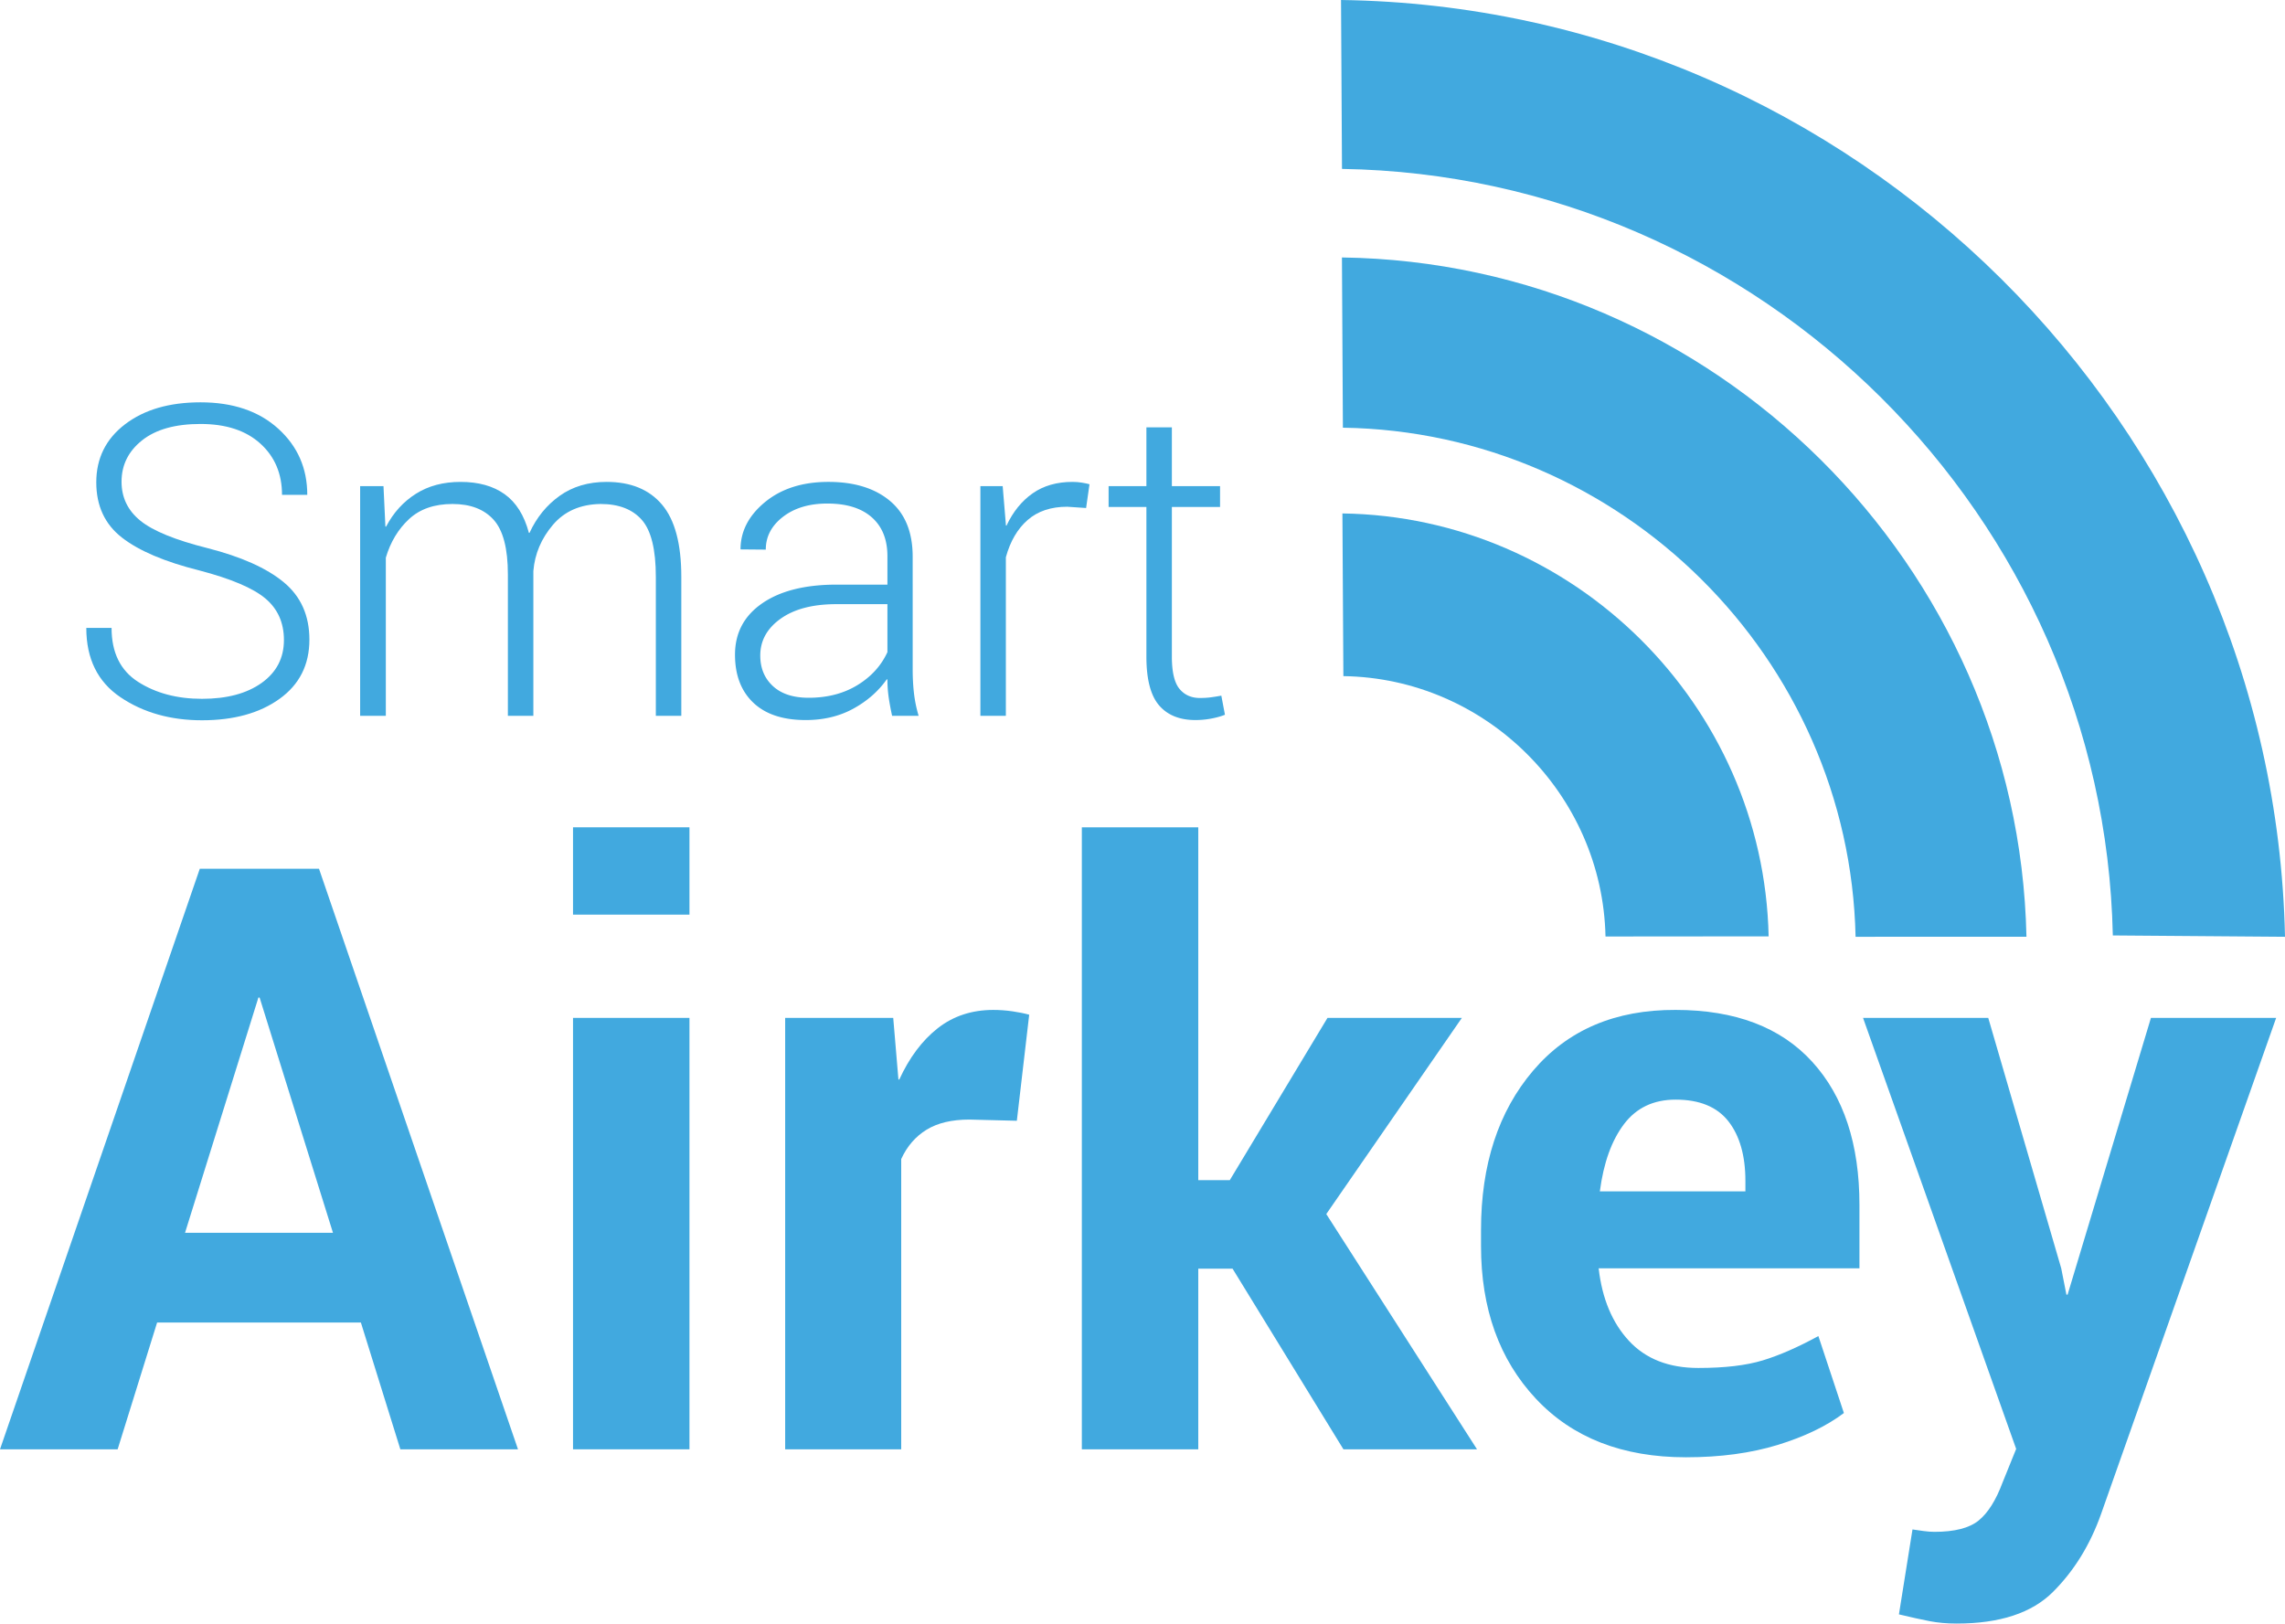 <svg xmlns="http://www.w3.org/2000/svg" height="480.354" width="675.982" xml:space="preserve" version="1.1" id="svg2"><defs id="defs6"><clipPath id="clipPath16" clipPathUnits="userSpaceOnUse"><path id="path18" d="M0 384.283h540.786V0H0v384.283z"/></clipPath></defs><g transform="matrix(1.25 0 0 -1.25 0 480.354)" id="g10"><g id="g12"><g clip-path="url(#clipPath16)" id="g14"><g transform="translate(67.197 232.792)" id="g20"><path id="path22" d="M0 0c0 4.086-1.456 7.361-4.37 9.82-2.913 2.463-8.139 4.681-15.675 6.658-8.173 2.043-14.276 4.638-18.311 7.786-4.037 3.147-6.054 7.502-6.054 13.061 0 5.695 2.27 10.273 6.807 13.741 4.539 3.468 10.492 5.2 17.86 5.2 7.668 0 13.797-2.076 18.386-6.229 4.589-4.152 6.883-9.381 6.883-15.675H-.451c0 4.992-1.708 9.036-5.124 12.131-3.416 3.101-8.14 4.648-14.168 4.648-5.962 0-10.568-1.288-13.816-3.869-3.249-2.576-4.872-5.842-4.872-9.796 0-3.751 1.488-6.833 4.471-9.244 2.979-2.411 8.271-4.572 15.876-6.479 8.002-2.043 14.024-4.742 18.058-8.088 4.037-3.35 6.054-7.87 6.054-13.566 0-5.96-2.352-10.631-7.057-14.014-4.707-3.384-10.827-5.078-18.363-5.078-7.469 0-13.898 1.817-19.292 5.455-5.391 3.633-8.088 9.098-8.088 16.402h5.979c0-5.827 2.093-10.084 6.28-12.764 4.186-2.675 9.225-4.015 15.121-4.015 5.894 0 10.601 1.255 14.116 3.765C-1.758-7.635 0-4.256 0 0" fill="#41a9df" fill-opacity="1" fill-rule="nonzero" stroke="none"/></g><g transform="translate(90.76 269.216)" id="g24"><path id="path26" d="M0 0l.451-9.546.151-.052c1.741 3.317 4.095 5.913 7.059 7.786 2.963 1.878 6.488 2.817 10.574 2.817 4.254 0 7.737-.972 10.45-2.916 2.713-1.944 4.622-4.992 5.728-9.145h.149c1.675 3.652 4.053 6.573 7.135 8.767C44.778-.094 48.48 1.005 52.8 1.005c5.726 0 10.105-1.802 13.137-5.403 3.032-3.6 4.546-9.286 4.546-17.058v-32.903h-6.028v32.903c0 6.465-1.106 10.952-3.315 13.467-2.21 2.511-5.459 3.766-9.746 3.766-4.792-.066-8.56-1.718-11.304-4.945-2.746-3.233-4.289-6.876-4.622-10.929v-34.262H29.44v33.46c0 6.125-1.123 10.438-3.367 12.934-2.244 2.496-5.492 3.742-9.746 3.742-4.287 0-7.711-1.189-10.273-3.568-2.562-2.378-4.398-5.421-5.502-9.14v-37.428h-6.078V0H0z" fill="#41a9df" fill-opacity="1" fill-rule="nonzero" stroke="none"/></g><g transform="translate(191.386 219.127)" id="g28"><path id="path30" d="M0 0c4.421 0 8.265.996 11.53 2.987 3.265 1.996 5.634 4.601 7.109 7.814v11.353H6.531c-5.561 0-9.947-1.146-13.163-3.44-3.216-2.293-4.823-5.2-4.823-8.715 0-2.982.996-5.394 2.99-7.234C-6.474.92-3.652 0 0 0m19.743-4.27c-.401 1.873-.687 3.449-.854 4.723a29.487 29.487 0 0 0-.25 3.869l-.151.048c-1.977-2.813-4.606-5.125-7.887-6.932C7.316-4.37 3.548-5.276-.703-5.276c-5.394 0-9.53 1.374-12.41 4.12-2.881 2.746-4.32 6.531-4.32 11.353 0 5.125 2.135 9.169 6.405 12.132 4.271 2.963 10.157 4.45 17.66 4.45h12.007v6.729c0 3.954-1.232 7.016-3.693 9.196-2.463 2.176-5.971 3.266-10.525 3.266-4.289 0-7.788-1.048-10.501-3.143-2.711-2.095-4.068-4.681-4.068-7.762l-5.978.052c0 4.284 1.935 8.021 5.801 11.202 3.87 3.18 8.867 4.775 14.997 4.775 6.129 0 10.985-1.5 14.569-4.497 3.583-3.001 5.376-7.394 5.376-13.189V6.682c0-1.944.1-3.804.3-5.578a31.084 31.084 0 0 1 1.107-5.374h-6.281z" fill="#41a9df" fill-opacity="1" fill-rule="nonzero" stroke="none"/></g><g transform="translate(257.045 264.04)" id="g32"><path id="path34" d="M0 0l-4.471.302c-3.85 0-6.974-1.048-9.369-3.143-2.395-2.09-4.112-5.03-5.15-8.814v-37.528h-6.029V5.176h5.276l.753-9.045v-.25l.151-.052c1.54 3.284 3.6 5.827 6.179 7.639 2.578 1.808 5.728 2.714 9.447 2.714.769 0 1.514-.062 2.234-.18.719-.118 1.314-.24 1.784-.377L0 0z" fill="#41a9df" fill-opacity="1" fill-rule="nonzero" stroke="none"/></g><g transform="translate(277.342 283.132)" id="g36"><path id="path38" d="M0 0v-13.915h11.405v-4.927H0V-54.26c0-3.615.596-6.154 1.784-7.612 1.19-1.453 2.808-2.184 4.851-2.184.869 0 1.656.042 2.359.127.703.085 1.61.227 2.713.425l.855-4.521c-.907-.368-1.978-.67-3.213-.901a20.132 20.132 0 0 0-3.771-.354c-3.752 0-6.626 1.166-8.616 3.492-1.991 2.326-2.987 6.172-2.987 11.528v35.418h-8.945v4.927h8.945V0H0z" fill="#41a9df" fill-opacity="1" fill-rule="nonzero" stroke="none"/></g><g transform="translate(43.79 92.486)" id="g40"><path id="path42" d="M0 0h35.013L17.648 55.682h-.283L0 0zm41.619-21.233H-6.606l-9.343-30.012H-43.79L3.492 86.163H31.71L78.802-51.245h-27.84l-9.343 30.012z" fill="#41a9df" fill-opacity="1" fill-rule="nonzero" stroke="none"/></g><path id="path44" d="M163.173 41.242h-27.557v102.112h27.557V41.242zm0 126.555h-27.557v20.668h27.557v-20.668z" fill="#41a9df" fill-opacity="1" fill-rule="nonzero" stroke="none"/><g transform="translate(240.654 119.006)" id="g46"><path id="path48" d="M0 0l-11.231.283c-4.152 0-7.535-.803-10.145-2.406-2.612-1.606-4.61-3.917-5.992-6.938v-68.704h-27.463V24.349h25.575l1.227-14.535.189-.093c2.39 5.22 5.426 9.279 9.107 12.174 3.68 2.892 8.069 4.34 13.165 4.34 1.51 0 3.02-.11 4.53-.329 1.51-.222 2.831-.489 3.964-.802L0 0z" fill="#41a9df" fill-opacity="1" fill-rule="nonzero" stroke="none"/></g><g transform="translate(291.711 83.993)" id="g50"><path id="path52" d="M0 0h-8.116v-42.751h-27.557v147.223h27.557V20.951h7.455L22.461 59.36h31.804L22.178 12.929l35.673-55.68H26.235L0 0z" fill="#41a9df" fill-opacity="1" fill-rule="nonzero" stroke="none"/></g><g transform="translate(396.565 124.008)" id="g54"><path id="path56" d="M0 0c-5.225 0-9.297-1.936-12.222-5.805-2.925-3.868-4.832-9.171-5.71-15.901h34.447v2.454c0 5.976-1.34 10.678-4.01 14.108C9.828-1.715 5.661 0 0 0m2.453-84.654c-15.039 0-26.883 4.625-35.531 13.873-8.654 9.249-12.978 21.296-12.978 36.146v3.775c0 15.477 4.107 28.043 12.317 37.702C-25.528 16.499-14.284 21.296 0 21.233c14.09 0 24.867-4.09 32.322-12.267 7.456-8.18 11.184-19.475 11.184-33.881V-39.92h-61.721c.817-7.173 3.209-12.899 7.172-17.177 3.965-4.279 9.439-6.418 16.422-6.418 6.228 0 11.306.598 15.241 1.793 3.931 1.195 8.319 3.116 13.165 5.758l6.04-18.215c-4.091-3.084-9.314-5.6-15.666-7.55-6.355-1.949-13.59-2.925-21.706-2.925" fill="#41a9df" fill-opacity="1" fill-rule="nonzero" stroke="none"/></g><g transform="translate(487.824 84.087)" id="g58"><path id="path60" d="M0 0l1.228-6.229h.283l19.723 65.497h29.634L9.438-58.134C6.856-65.432 3.067-71.583-1.935-76.585c-5.002-5.001-12.598-7.502-22.791-7.502-2.326 0-4.468.189-6.417.566-1.949.377-4.375.914-7.266 1.604l3.208 20.103c.816-.125 1.698-.25 2.642-.377.945-.126 1.793-.19 2.548-.19 4.781 0 8.273.897 10.477 2.69 2.202 1.794 4.091 4.798 5.661 9.012l3.21 7.928-36.24 102.019h29.633L0 0z" fill="#41a9df" fill-opacity="1" fill-rule="nonzero" stroke="none"/></g><g transform="translate(317.82 283.05)" id="g62"><path id="path64" d="M0 0l-.079.011L0 0zm113.057-7.554C83.791 21.492 43.768 39.683-.226 40.294L0 0c65.908-.959 119.913-54.579 121.335-120.497l40.442.011c-.95 43.995-19.455 83.887-48.72 112.932" fill="#41a9df" fill-opacity="1" fill-rule="nonzero" stroke="none"/></g><g transform="translate(317.606 344.306)" id="g66"><path id="path68" d="M0 0l-.396.011L0 0zm156.001-26.013C115.643 14.041 60.443 39.134-.228 39.977L0 0c99.114-1.59 180.293-82.273 182.433-181.437l40.748-.316c-1.311 60.67-26.823 115.685-67.18 155.74" fill="#41a9df" fill-opacity="1" fill-rule="nonzero" stroke="none"/></g><g transform="translate(317.934 224.25)" id="g70"><path id="path72" d="M0 0h-.045H0zm70.317 8.709C52.096 26.792 27.164 38.124-.228 38.505L0 0c33.704-.493 61.31-27.92 62.038-61.63l38.607.034c-.591 27.39-12.108 52.221-30.328 70.305" fill="#41a9df" fill-opacity="1" fill-rule="nonzero" stroke="none"/></g></g></g></g></svg>